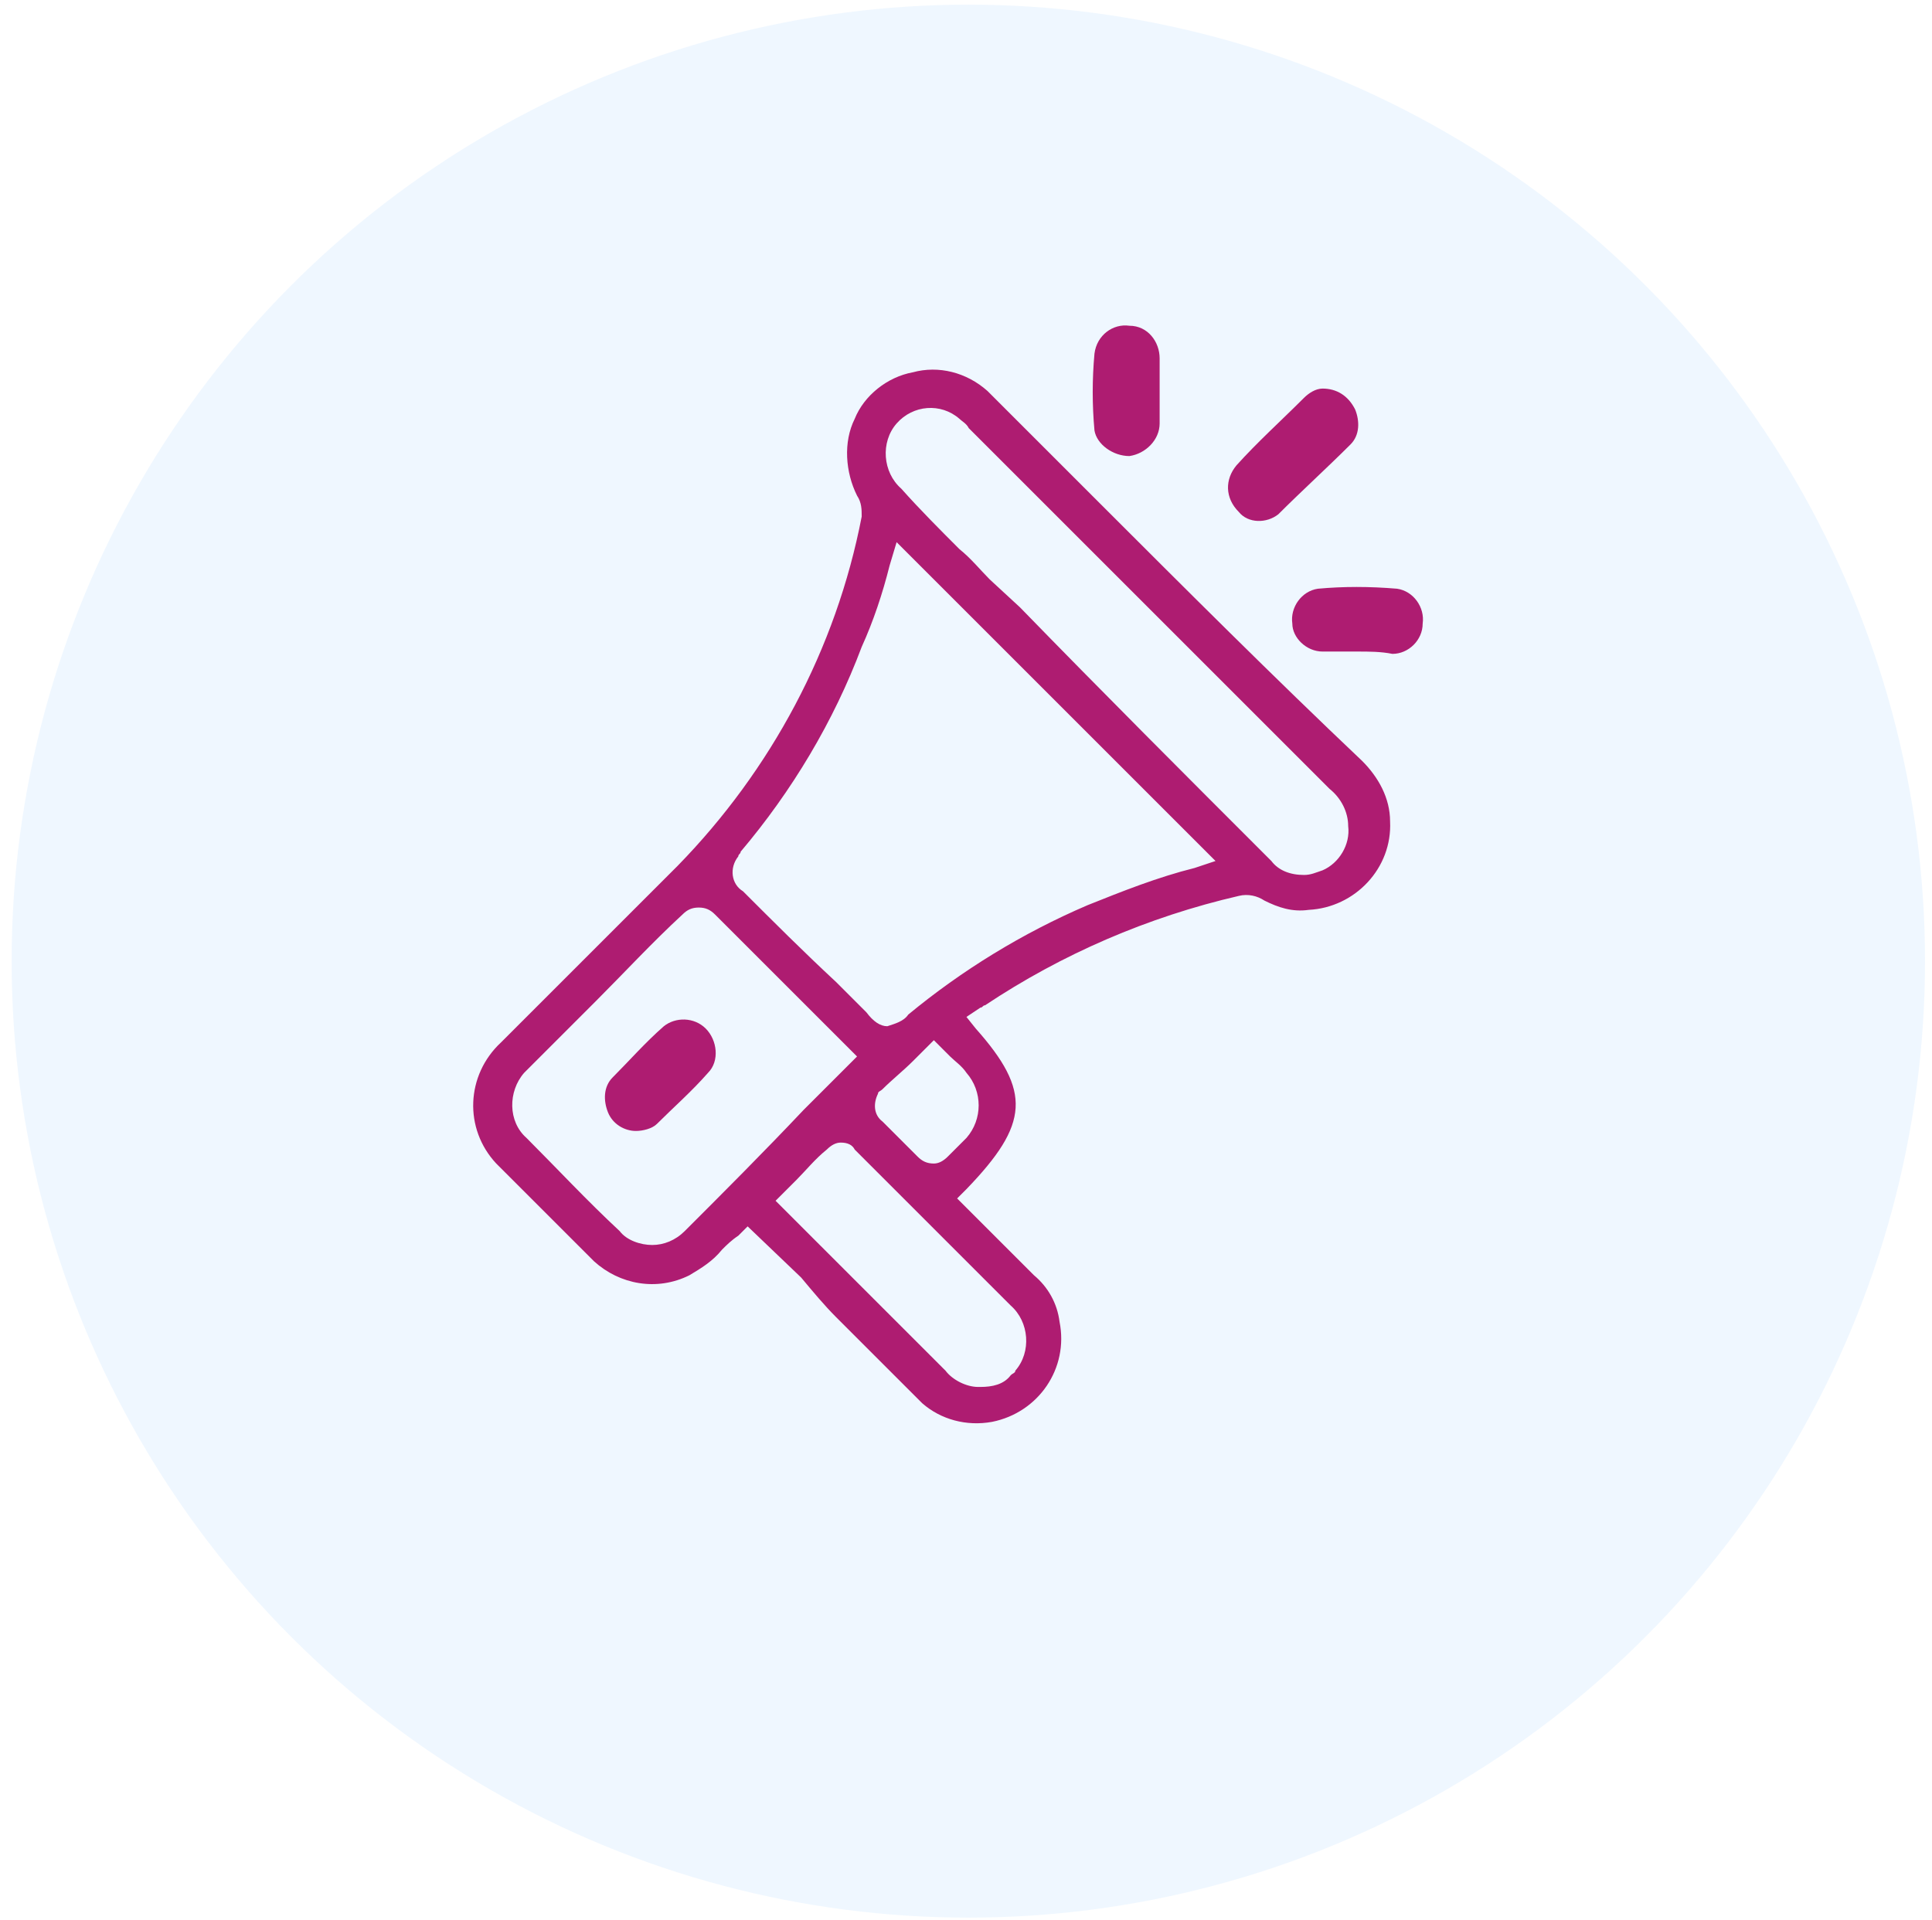 <?xml version="1.0" encoding="utf-8"?>
<!-- Generator: Adobe Illustrator 22.0.0, SVG Export Plug-In . SVG Version: 6.00 Build 0)  -->
<svg version="1.1" id="Layer_1" xmlns="http://www.w3.org/2000/svg" xmlns:xlink="http://www.w3.org/1999/xlink" x="0px" y="0px"
	 viewBox="0 0 83 82.5" style="enable-background:new 0 0 83 82.5;" xml:space="preserve">
<style type="text/css">
	.st0{fill:#B91165;}
	.st1{opacity:8.000000e-02;fill:#3399FF;}
</style>
<g id="Group_9551" transform="translate(22565 20868)">
	<g id="Group_9544" transform="translate(5.999)">
		<g id="Group_9540" transform="translate(-22562 -20862)">
			<g id="Group_6665" transform="translate(24.92 22.697)">
				<path id="Path_6286" class="st0" d="M24.4-0.7c-0.5,0-1,0-1.5,0c-0.7,0-1.3-0.6-1.3-1.2c-0.1-0.7,0.4-1.4,1.1-1.5c0,0,0,0,0,0
					c1.1-0.1,2.2-0.1,3.4,0c0.7,0.1,1.2,0.8,1.1,1.5c0,0,0,0,0,0c0,0.7-0.6,1.3-1.3,1.3C25.4-0.7,24.9-0.7,24.4-0.7z"/>
				<path id="Path_6287" class="st0" d="M21-6.6c1-1,2.1-2,3.1-3c0.4-0.4,0.4-1,0.2-1.5C24-11.7,23.5-12,22.9-12
					c-0.3,0-0.6,0.2-0.8,0.4c-1,1-2,1.9-2.9,2.9c-0.5,0.6-0.5,1.4,0.1,2C19.7-6.2,20.5-6.2,21-6.6L21-6.6z"/>
				<path id="Path_6288" class="st0" d="M14.6-9.1c0.7-0.1,1.3-0.7,1.3-1.4c0-0.5,0-0.9,0-1.4s0-0.9,0-1.4c0-0.7-0.5-1.4-1.3-1.4
					c-0.7-0.1-1.4,0.4-1.5,1.2c-0.1,1.1-0.1,2.2,0,3.3C13.2-9.6,13.9-9.1,14.6-9.1z"/>
				<path id="Path_6289" class="st0" d="M-3.6,15.5C-4.1,15-4.9,15-5.4,15.4c-0.8,0.7-1.5,1.5-2.2,2.2c-0.4,0.4-0.4,1-0.2,1.5
					c0.2,0.5,0.7,0.8,1.2,0.8c0.3,0,0.7-0.1,0.9-0.3c0.7-0.7,1.5-1.4,2.2-2.2C-3,16.9-3.1,16-3.6,15.5z"/>
				<path id="Path_6290" class="st0" d="M13.3-7.1l-4.5-4.5c-0.1-0.1-0.2-0.2-0.3-0.3c-0.9-0.8-2.1-1.1-3.2-0.8
					c-1.1,0.2-2.1,1-2.5,2C2.3-9.7,2.4-8.4,2.9-7.4l0,0c0.2,0.3,0.2,0.6,0.2,0.9C2-0.8-0.8,4.4-4.8,8.5c-1.6,1.6-3.2,3.2-4.8,4.8
					c-0.9,0.9-1.9,1.9-2.8,2.8c-1.5,1.4-1.6,3.7-0.2,5.2c0,0,0.1,0.1,0.1,0.1c1.2,1.2,2.4,2.4,4.1,4.1c1.1,1,2.7,1.3,4.1,0.6
					c0.5-0.3,1-0.6,1.4-1.1c0.2-0.2,0.4-0.4,0.7-0.6l0.4-0.4l2.3,2.2C1,26.8,1.5,27.4,2,27.9c1.2,1.2,2.5,2.5,3.7,3.7
					c0.8,0.7,1.9,1,3,0.8c2-0.4,3.3-2.3,2.9-4.3c-0.1-0.8-0.5-1.5-1.1-2c-0.7-0.7-1.3-1.3-2-2c-0.3-0.3-0.6-0.6-0.9-0.9l-0.4-0.4
					l0.4-0.4c2.7-2.8,2.8-4.2,0.4-6.9l-0.4-0.5l0.6-0.4c0.1,0,0.1-0.1,0.2-0.1c3.3-2.2,7-3.8,10.9-4.7c0.4-0.1,0.8,0,1.1,0.2
					c0.6,0.3,1.2,0.5,1.9,0.4c2-0.1,3.6-1.8,3.5-3.8c0-1-0.5-1.9-1.2-2.6C20.8,0.4,17-3.4,13.3-7.1z M-4.5,24.2L-4.5,24.2
					c-0.4,0.4-0.9,0.6-1.4,0.6c-0.5,0-1.1-0.2-1.4-0.6c-1.4-1.3-2.7-2.7-4-4c-0.8-0.7-0.8-2-0.1-2.8c0,0,0.1-0.1,0.1-0.1
					c1-1,2-2,3-3c1.2-1.2,2.4-2.5,3.7-3.7c0.2-0.2,0.4-0.3,0.7-0.3l0,0c0.3,0,0.5,0.1,0.7,0.3c1.5,1.5,3,3,4.5,4.5l1.6,1.6l-0.4,0.4
					l-1.9,1.9C-1.1,20.8-2.8,22.5-4.5,24.2L-4.5,24.2z M9.5,27.4L9.5,27.4c0.8,0.7,0.9,2,0.2,2.8c0,0.1-0.1,0.1-0.2,0.2
					c-0.3,0.4-0.8,0.5-1.3,0.5c0,0-0.1,0-0.1,0c-0.5,0-1.1-0.3-1.4-0.7c-1.7-1.7-3.4-3.4-5.1-5.1l-2.2-2.2l0.9-0.9
					c0.4-0.4,0.8-0.9,1.3-1.3c0.2-0.2,0.4-0.3,0.6-0.3c0.3,0,0.5,0.1,0.6,0.3c1,1,2,2,3,3C7,24.9,8.2,26.1,9.5,27.4L9.5,27.4z
					 M7.6,20.2c-0.1,0.1-0.3,0.3-0.4,0.4S6.9,20.9,6.8,21c-0.2,0.2-0.4,0.3-0.6,0.3h0c-0.3,0-0.5-0.1-0.7-0.3
					c-0.6-0.6-1.1-1.1-1.5-1.5c-0.4-0.3-0.4-0.8-0.2-1.2c0-0.1,0.1-0.1,0.2-0.2c0.4-0.4,0.9-0.8,1.3-1.2l0.5-0.5l0.4-0.4l0.4,0.4
					c0.1,0.1,0.2,0.2,0.3,0.3c0.2,0.2,0.5,0.4,0.7,0.7C8.3,18.2,8.3,19.4,7.6,20.2L7.6,20.2z M17.4,8.6c-1.6,0.4-3.1,1-4.6,1.6
					C10,11.4,7.4,13,5.1,14.9c-0.2,0.3-0.6,0.4-0.9,0.5c-0.3,0-0.6-0.2-0.9-0.6l-1.3-1.3C0.6,12.2-0.7,10.9-2,9.6
					c-0.5-0.3-0.6-1-0.2-1.5C-2.2,8-2.1,8-2.1,7.9c2.2-2.6,4-5.6,5.2-8.8C3.6-2,4-3.2,4.3-4.4l0.3-1L18.3,8.3L17.4,8.6z M22.9,8.7
					c-0.3,0.1-0.5,0.2-0.8,0.2c-0.6,0-1.1-0.2-1.4-0.6C17,4.6,13.4,1,9.9-2.6L8.6-3.8C8.2-4.2,7.8-4.7,7.3-5.1
					C6.5-5.9,5.6-6.8,4.8-7.7c-0.8-0.7-0.9-2-0.2-2.8c0,0,0,0,0,0c0.7-0.8,1.9-0.9,2.7-0.2c0.1,0.1,0.3,0.2,0.4,0.4l4.8,4.8
					c3.6,3.6,7.1,7.1,10.7,10.7c0.5,0.4,0.8,1,0.8,1.6C24.1,7.6,23.6,8.4,22.9,8.7L22.9,8.7z"/>
			</g>
		</g>
	</g>
</g>
<circle class="st1" cx="41.6" cy="41.3" r="41.1"/>
</svg>
